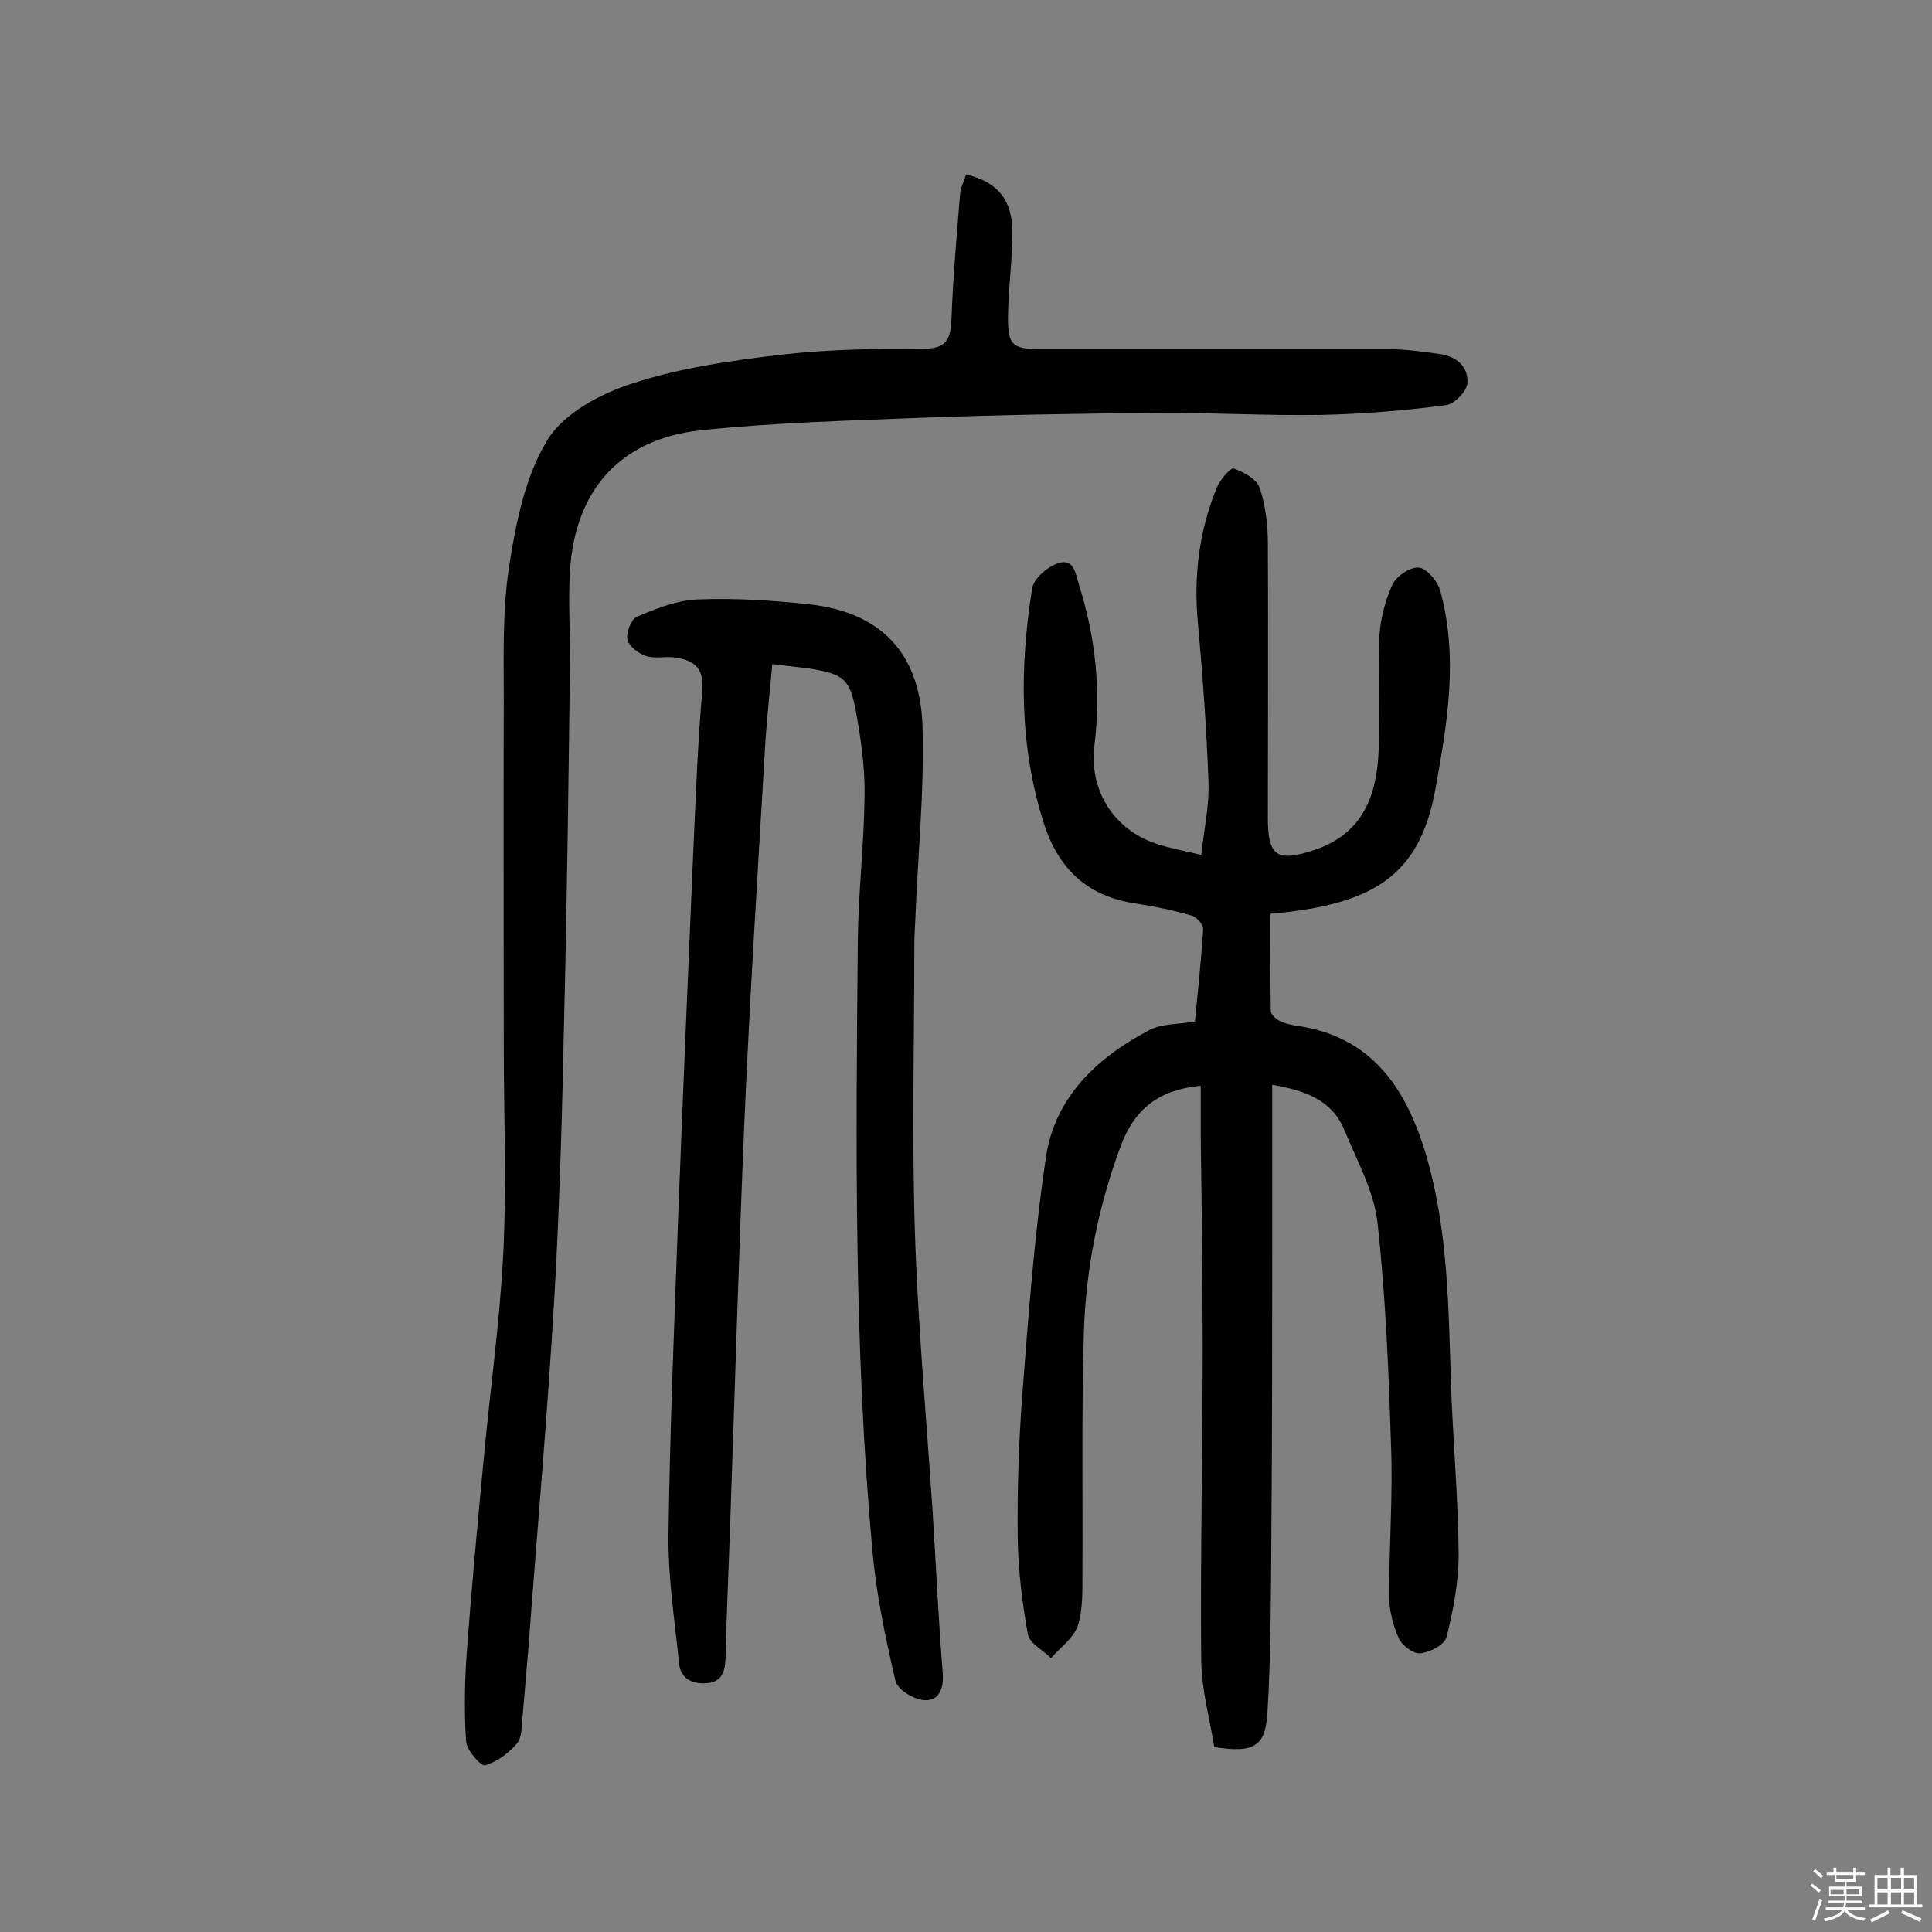 <svg enable-background="new 0 0 400 400" viewBox="0 0 400 400" xmlns="http://www.w3.org/2000/svg"><rect x="0" y="0" width="400" height="400" fill="#808080" stroke="none"/><path d="m374.8 390.4.4-.4c.7.5 1.3 1 1.8 1.4l-.5.5c-.5-.6-1.1-1.1-1.7-1.5zm1 7.3-.6-.3c.5-1.4 1.1-2.8 1.5-4.3.2.1.4.2.6.3-.5 1.3-1 2.8-1.5 4.3zm-.4-10.3.4-.4c.4.3 1 .8 1.7 1.4l-.5.5c-.4-.5-1-1-1.6-1.5zm2.5.3h1.7v-1h.6v1h3.5v-1h.6v1h1.8v.5h-1.8v1.4h-2v1h3.2v2h-3.2v.9h3.3v.5h-3.4c0 .3-.1.6-.1.9h4v.5h-3.7c.7.9 1.9 1.5 3.8 1.7-.1.2-.2.4-.3.6-2.1-.4-3.5-1.1-4-2.1-.4 1-1.8 1.7-4 2.2-.1-.2-.2-.4-.3-.6 2.1-.4 3.4-1 3.8-1.8h-3.4v-.5h3.6c.1-.3.1-.6.2-.9h-3.3v-.5h3.4c0-.3 0-.6 0-.9h-3.2v-2h3.3v-1h-2.1v-1.4h-1.7v-.5zm1.1 3.5v1h2.7c0-.3 0-.4 0-.4 0-.1 0-.2 0-.2 0-.1 0-.2 0-.3h-2.7zm1.2-3v.9h3.5v-.9zm4.7 3h-2.6v.6.4h2.6z" fill="#fbfafc"/><path d="m393.6 386.7h.6v1.5h2.7v6.1h1.1v.6h-11v-.6h1.1v-6.1h2.7v-1.5h.6v1.5h2.1v-1.5zm-2.7 8.8.4.6c-1.2.6-2.5 1.3-3.8 1.9-.1-.2-.2-.4-.3-.6 1.2-.6 2.5-1.2 3.7-1.9zm-2.2-6.7v2.4h2.1v-2.4zm0 3v2.5h2.1v-2.5zm2.8-3v2.4h2.1v-2.4zm0 3v2.5h2.1v-2.5zm6 6.1c-1.4-.7-2.7-1.3-3.9-1.8l.3-.6c1.5.6 2.7 1.2 3.9 1.7zm-1.2-9.1h-2.1v2.4h2.1zm-2.1 3v2.5h2.1v-2.5z" fill="#fbfafc"/><g fill="#010000"><path d="m263.4 224.6v25.5c0 23.7 0 47.4-.2 71.2-.1 11.1-.1 22.3-.8 33.4-.4 7-3 8.3-11 7-.9-5.7-2.6-11.7-2.7-17.8-.2-21.5.3-43.1.3-64.7 0-14.6-.2-29.2-.4-43.8 0-3.5 0-7.1 0-10.6-8.3.8-13.5 4.4-16.5 12.3-4.7 12.6-7.3 25.6-7.7 38.9-.5 16.7-.2 33.4-.3 50.1 0 3.5.1 7.3-1 10.6-.9 2.5-3.6 4.4-5.5 6.6-1.7-1.7-4.5-3.1-4.8-5-1.2-6.6-2-13.4-2.1-20.1-.1-9.6.2-19.1.9-28.7 1.3-16.8 2.5-33.6 5-50.2 1.9-12.2 10.6-20.4 21.3-26 2.6-1.4 6-1.2 9.5-1.8.6-6.3 1.3-12.7 1.7-19.1.1-.9-1.3-2.5-2.3-2.8-3.7-1.1-7.5-1.9-11.4-2.5-10.2-1.4-16.3-7.2-19.3-16.7-5.1-16-5-32.3-2.4-48.6.3-2 3.2-4.5 5.4-5.2 3.3-1.1 3.6 2.3 4.3 4.5 3.4 10.8 4.6 21.8 3.2 33.1-1.2 9.3 3.9 17.5 12.8 20.5 2.7.9 5.6 1.4 9.3 2.3.6-5.4 1.7-10.3 1.5-15.2-.4-11-1.2-22-2.2-33-.9-9.7.3-19.1 4-28 .7-1.6 2.8-4 3.4-3.8 2.1.7 4.8 2.2 5.4 4 1.2 3.6 1.7 7.6 1.7 11.4.1 19 0 38 0 57 0 8 2 9.1 9.6 6.6 9.8-3.3 12.8-10.8 13.3-19.9.4-8.1-.2-16.3.2-24.4.2-3.6 1.2-7.4 2.7-10.7.8-1.7 3.6-3.6 5.4-3.5 1.6.1 3.8 2.7 4.4 4.5 3.9 13.8 1.6 27.5-.9 41.3-3.3 18.3-13.1 24-34.2 25.9 0 6.6 0 13.3.1 20.1 0 .7 1 1.6 1.7 2 1 .5 2.1.8 3.2 1 16.1 2.1 23.3 13.2 27.4 27.3 4.4 15.3 4.5 31 5 46.7.4 11.8 1.5 23.6 1.6 35.5 0 5.7-1.1 11.5-2.5 17.1-.4 1.6-3.4 3.2-5.4 3.4-1.4.2-3.8-1.6-4.5-3.1-1.2-2.7-2-5.9-2-8.8 0-10.4.8-20.8.4-31.1-.5-15.4-1.1-30.8-2.8-46.1-.7-6.5-4.2-12.8-6.8-19.1-2.5-6.2-7.9-8.3-15-9.5z"/><path d="m200 36.1c6.6 1.6 9.6 5.3 9.6 12 0 5.7-.8 11.3-.9 17-.1 6.5.8 7.2 7.2 7.2h71.6c3.5 0 7.1.5 10.6 1s6 2.7 5.7 6.1c-.2 1.7-2.7 4.3-4.5 4.5-8.5 1.1-17 1.8-25.5 2-11.3.2-22.7-.5-34-.4-16.4.1-32.8.4-49.2 1-15.2.6-30.5 1-45.6 2.6-16.6 1.8-26 12.4-27 29.2-.4 6.4.1 12.9 0 19.4-.3 24.3-.6 48.7-1.2 73-.4 19.1-.9 38.3-2 57.4-1.4 24.4-3.6 48.8-5.4 73.2-.4 4.7-.8 9.4-1.2 14-.2 1.9-.1 4.3-1.1 5.6-1.7 2-4.2 3.9-6.7 4.6-.8.2-3.8-3.1-3.9-5-.4-5.9-.3-11.9.1-17.8 1-13.7 2.3-27.5 3.6-41.2 1.3-14 3.3-28 4-42.1.7-14.2.1-28.5.1-42.8 0-23.9-.1-47.7 0-71.6 0-9.2-.3-18.6 1.1-27.7 1.4-9 3.3-18.7 8-26.3 3.4-5.5 11.1-9.6 17.8-11.7 9.9-3.2 20.5-4.7 30.9-5.9 9.6-1.1 19.4-1.2 29.2-1.2 4.8 0 5.5-2.1 5.7-6.2.3-8.7 1.1-17.4 1.8-26.1.1-1.1.8-2.3 1.2-3.8z"/><path d="m159.9 137.5c-.6 6.7-1.3 12.8-1.6 18.9-1.5 25.4-3.1 50.8-4.2 76.2-1.2 28.4-2 56.7-3 85.1-.3 8.6-.7 17.2-.9 25.8-.1 2.8-.9 4.8-4 5-2.9.2-5.3-1-5.6-4.1-.9-8.8-2.3-17.7-2.2-26.6.3-21.9 1.2-43.8 2-65.6.9-23.5 1.9-47 2.9-70.5.6-13 1-25.9 2.1-38.8.4-5-2.1-6.3-5.9-6.8-1.9-.2-4 .3-5.8-.3-1.5-.5-3.5-2-3.8-3.4s.8-4.2 1.9-4.7c4.1-1.7 8.5-3.5 12.8-3.6 7.6-.3 15.3.2 22.8 1 14.8 1.6 23.1 9.9 23.6 25.3.4 13.4-1 26.8-1.5 40.2-.1 1.8-.2 3.6-.2 5.3 0 19.5-.5 39 .1 58.5.6 19.6 2.4 39.1 3.7 58.7.7 11.2 1.2 22.3 2.1 33.5.2 3.2-.9 5.6-3.9 5.4-2.2-.2-5.5-2.2-5.9-4-2.1-9-4-18-4.8-27.2-3.8-41.9-3.4-83.9-3-126 .1-10 1.3-20 1.4-30.1.1-5.6-.7-11.3-1.7-16.9-1.3-7.3-2.5-8.2-9.8-9.4-2.3-.3-4.5-.5-7.6-.9z"/></g></svg>